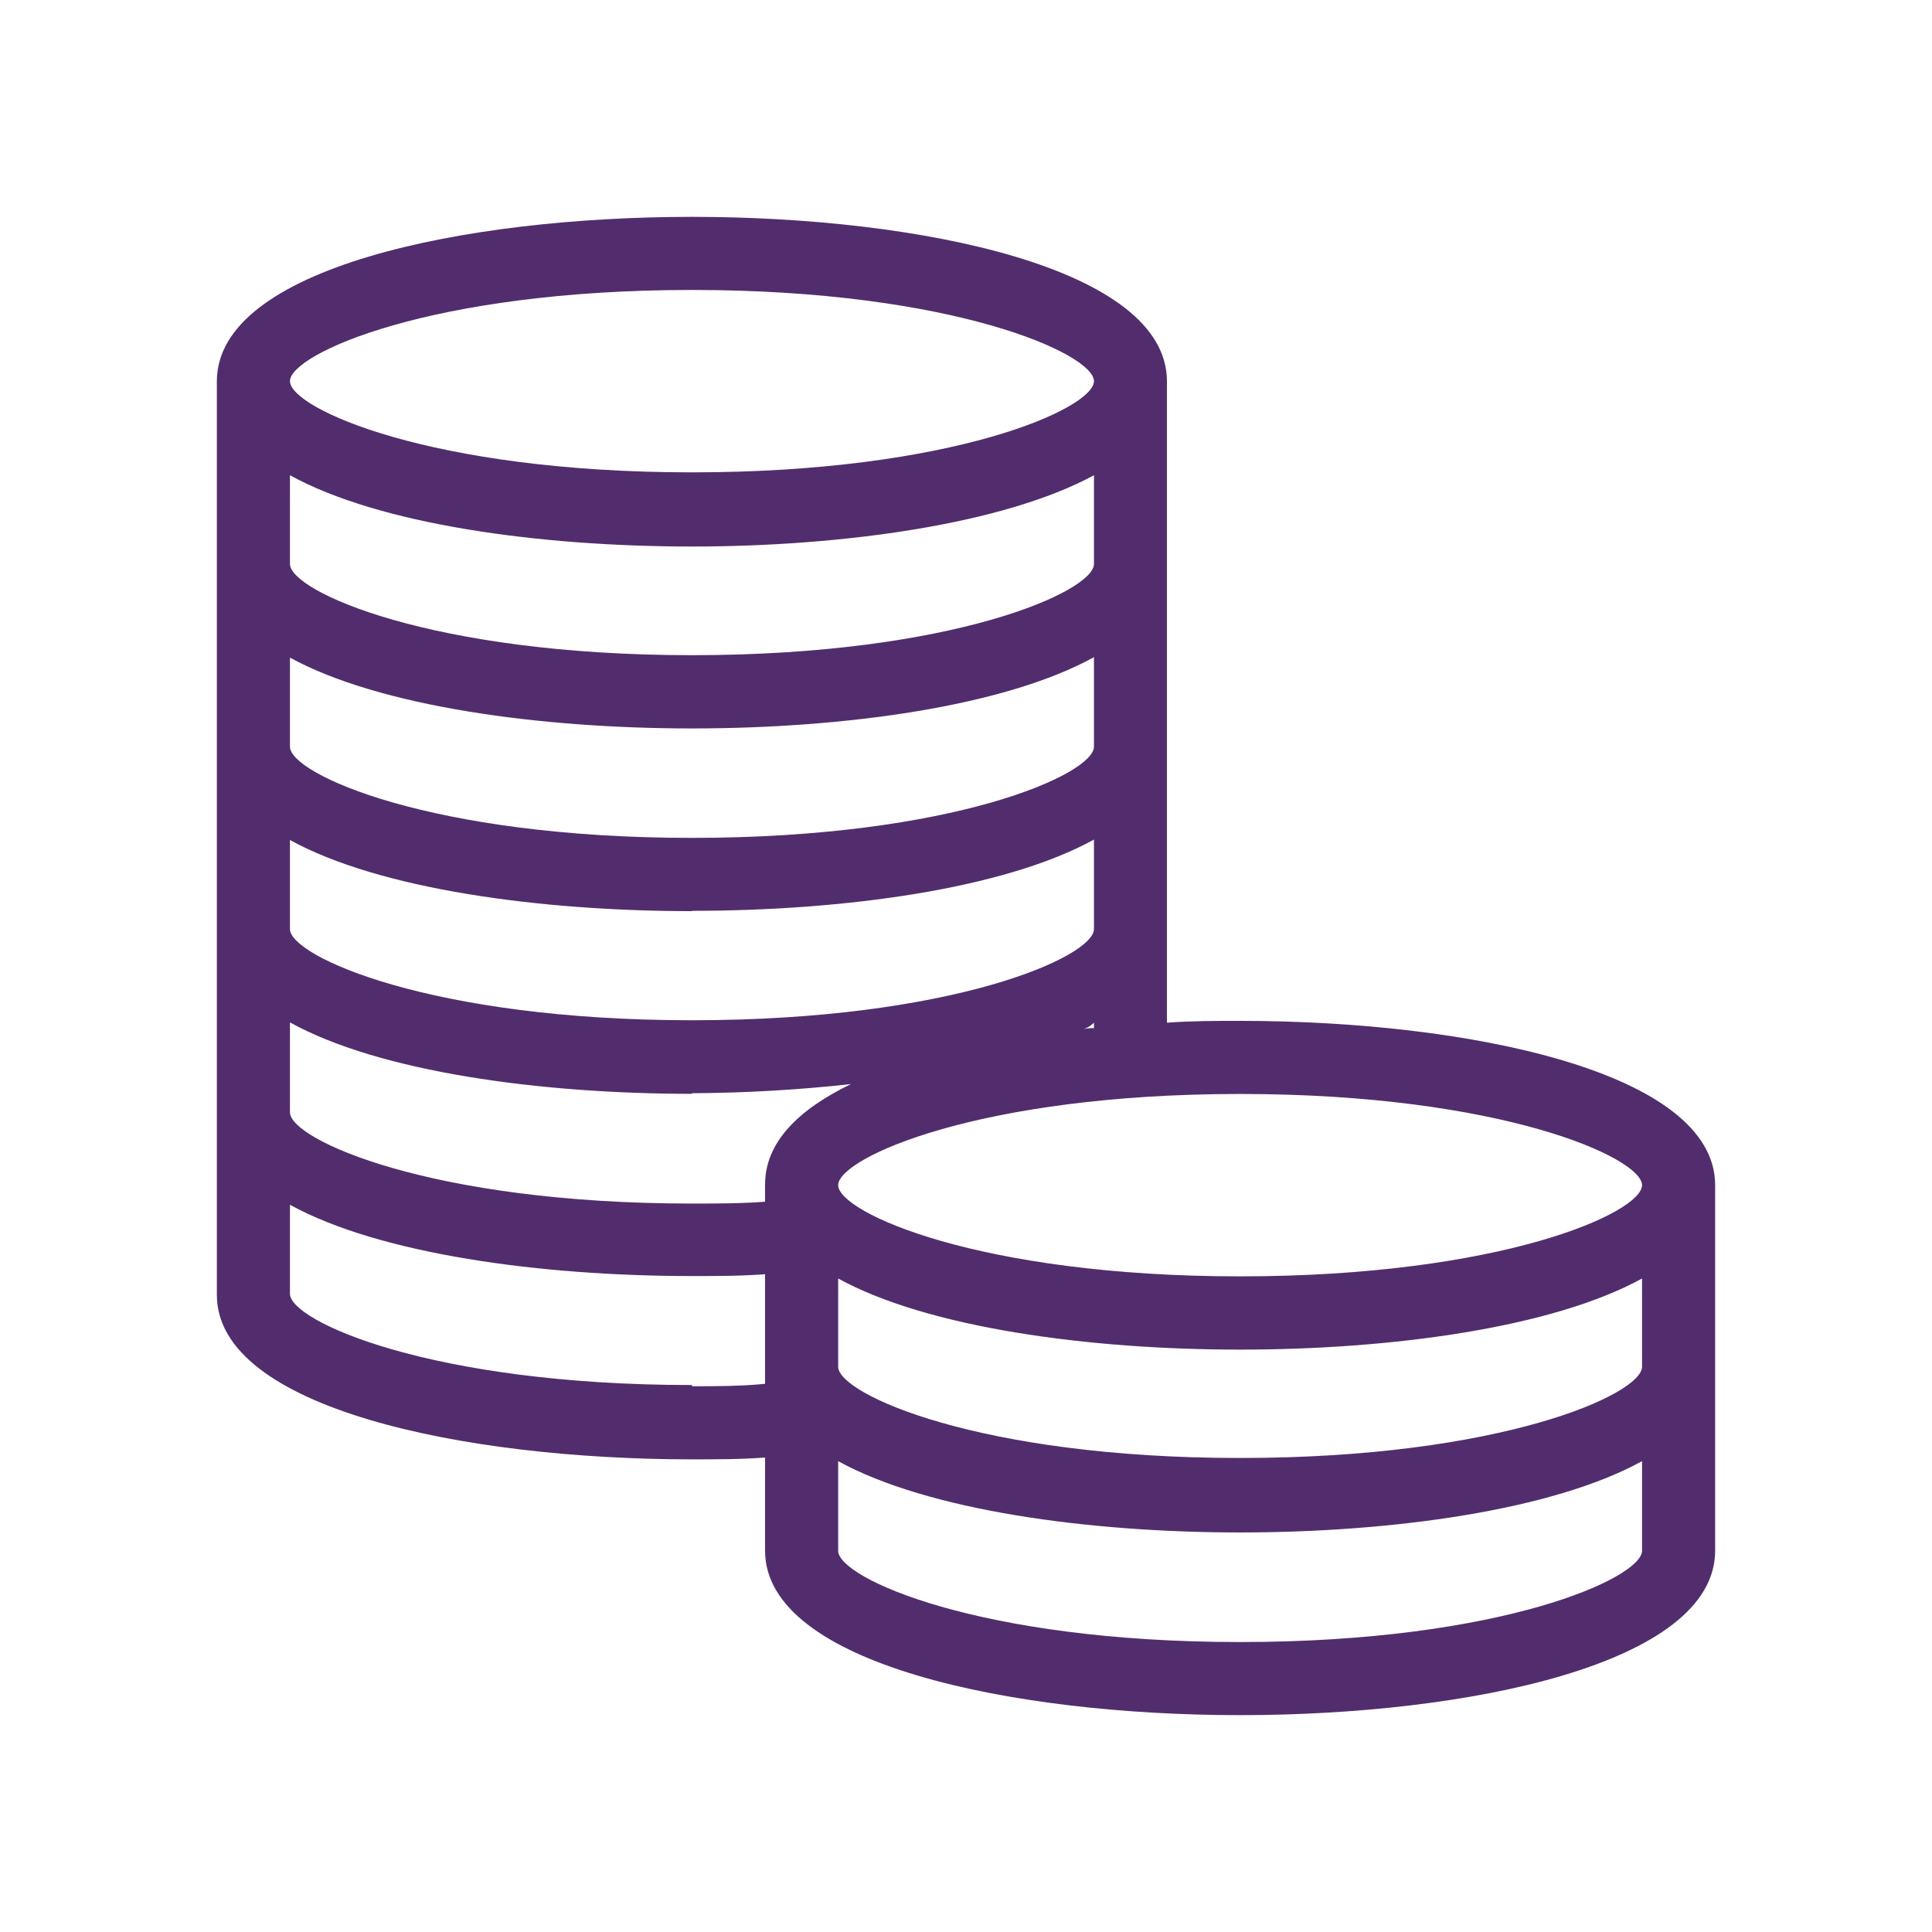 <?xml version="1.0" standalone="no"?><!-- Generator: Gravit.io --><svg xmlns="http://www.w3.org/2000/svg" xmlns:xlink="http://www.w3.org/1999/xlink" style="isolation:isolate" viewBox="0 0 98 98" width="98" height="98"><defs><clipPath id="_clipPath_seDIHfEuitCD62mEihRfZO2x6wgKR1yJ"><rect width="98" height="98"/></clipPath></defs><g clip-path="url(#_clipPath_seDIHfEuitCD62mEihRfZO2x6wgKR1yJ)"><path d=" M 35.1 74.025 C 36.302 74.025 37.598 74.025 38.808 73.932 L 38.808 78.658 C 38.808 84.402 51.321 87 62.9 87 C 74.48 87 87 84.402 87 78.658 L 87 60.117 C 87 54.374 74.488 51.783 62.9 51.783 C 61.698 51.783 60.402 51.783 59.192 51.876 L 59.192 19.342 C 59.192 13.598 46.687 11 35.1 11 C 23.512 11 11 13.598 11 19.342 L 11 65.683 C 11 71.427 23.512 74.025 35.1 74.025 Z  M 55.491 28.608 C 55.491 29.996 48.352 33.234 35.1 33.234 C 21.847 33.234 14.708 29.988 14.708 28.608 L 14.708 24.106 C 19.249 26.612 27.406 27.722 35.1 27.722 C 42.794 27.722 50.95 26.573 55.491 24.106 L 55.491 28.608 Z  M 35.1 36.95 C 42.809 36.95 50.95 35.84 55.491 33.334 L 55.491 37.875 C 55.491 39.271 48.352 42.501 35.1 42.501 C 21.847 42.501 14.708 39.263 14.708 37.875 L 14.708 33.357 C 19.249 35.84 27.406 36.95 35.1 36.95 Z  M 35.1 46.201 C 42.809 46.201 50.95 45.091 55.491 42.586 L 55.491 47.127 C 55.491 48.522 48.352 51.752 35.1 51.752 C 21.847 51.752 14.708 48.507 14.708 47.127 L 14.708 42.609 C 19.249 45.107 27.406 46.217 35.1 46.217 L 35.1 46.201 Z  M 35.1 55.453 C 37.794 55.439 40.486 55.285 43.164 54.99 C 40.473 56.293 38.808 57.958 38.808 60.086 L 38.808 60.957 C 37.598 61.05 36.302 61.05 35.1 61.05 C 21.847 61.05 14.708 57.804 14.708 56.424 L 14.708 51.86 C 19.249 54.374 27.406 55.484 35.1 55.484 L 35.1 55.453 Z  M 83.292 69.33 C 83.292 70.718 76.153 73.956 62.9 73.956 C 49.648 73.956 42.516 70.71 42.516 69.33 L 42.516 64.851 C 47.057 67.349 55.214 68.459 62.9 68.459 C 70.587 68.459 78.751 67.349 83.292 64.851 L 83.292 69.33 Z  M 35.1 70.255 C 21.847 70.255 14.708 67.009 14.708 65.629 L 14.708 61.112 C 19.249 63.609 27.406 64.727 35.1 64.727 C 36.302 64.727 37.598 64.727 38.808 64.635 L 38.808 70.193 C 37.598 70.317 36.302 70.317 35.1 70.317 L 35.1 70.255 Z  M 62.9 83.292 C 49.648 83.292 42.516 80.046 42.516 78.666 L 42.516 74.117 C 47.057 76.615 55.214 77.733 62.9 77.733 C 70.587 77.733 78.751 76.615 83.292 74.117 L 83.292 78.658 C 83.292 80.046 76.153 83.292 62.9 83.292 Z  M 83.292 60.117 C 83.292 61.512 76.153 64.743 62.9 64.743 C 49.648 64.743 42.516 61.497 42.516 60.117 C 42.516 58.737 49.648 55.491 62.9 55.491 C 76.153 55.491 83.292 58.729 83.292 60.117 Z  M 54.836 52.246 C 55.083 52.181 55.309 52.054 55.491 51.876 L 55.491 52.153 C 55.269 52.139 55.046 52.17 54.836 52.246 Z  M 35.1 14.708 C 48.352 14.708 55.491 17.954 55.491 19.334 C 55.491 20.714 48.352 23.96 35.1 23.96 C 21.847 23.96 14.708 20.714 14.708 19.334 C 14.708 17.954 21.847 14.708 35.1 14.708 Z " fill="rgb(81,45,109)"/></g></svg>